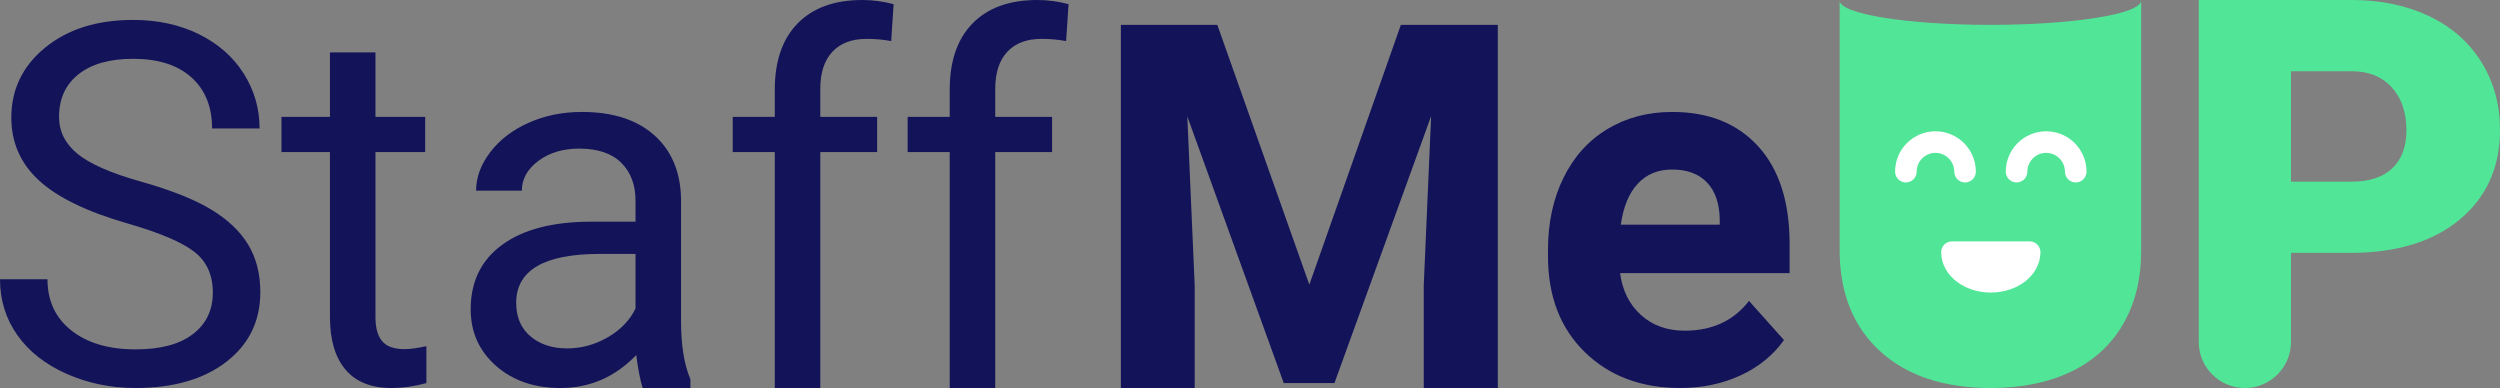 <?xml version="1.0" standalone="no"?><!-- Generator: Gravit.io --><svg xmlns="http://www.w3.org/2000/svg" xmlns:xlink="http://www.w3.org/1999/xlink" style="isolation:isolate" viewBox="0 0 2315.67 359.4" width="2315.67" height="359.4"><rect x="0" y="0" width="2315.67" height="359.4" fill="#808080" stroke="none"/><g style="isolation:isolate"><path d=" M 118.053 206.934 L 118.053 206.934 L 118.053 206.934 Q 61.761 190.753 36.122 167.166 L 36.122 167.166 L 36.122 167.166 Q 10.483 143.578 10.483 108.937 L 10.483 108.937 L 10.483 108.937 Q 10.483 69.738 41.82 44.099 L 41.82 44.099 L 41.82 44.099 Q 73.156 18.46 123.295 18.46 L 123.295 18.46 L 123.295 18.46 Q 157.48 18.46 184.258 31.678 L 184.258 31.678 L 184.258 31.678 Q 211.037 44.897 225.736 68.142 L 225.736 68.142 L 225.736 68.142 Q 240.436 91.388 240.436 118.964 L 240.436 118.964 L 196.451 118.964 L 196.451 118.964 Q 196.451 88.882 177.307 71.675 L 177.307 71.675 L 177.307 71.675 Q 158.164 54.468 123.295 54.468 L 123.295 54.468 L 123.295 54.468 Q 90.933 54.468 72.814 68.712 L 72.814 68.712 L 72.814 68.712 Q 54.696 82.956 54.696 108.253 L 54.696 108.253 L 54.696 108.253 Q 54.696 128.536 71.903 142.552 L 71.903 142.552 L 71.903 142.552 Q 89.109 156.568 130.474 168.191 L 130.474 168.191 L 130.474 168.191 Q 171.838 179.814 195.197 193.83 L 195.197 193.83 L 195.197 193.83 Q 218.557 207.846 229.838 226.534 L 229.838 226.534 L 229.838 226.534 Q 241.12 245.222 241.12 270.519 L 241.12 270.519 L 241.12 270.519 Q 241.12 310.857 209.669 335.129 L 209.669 335.129 L 209.669 335.129 Q 178.219 359.4 125.574 359.4 L 125.574 359.4 L 125.574 359.4 Q 91.388 359.4 61.761 346.296 L 61.761 346.296 L 61.761 346.296 Q 32.134 333.192 16.067 310.402 L 16.067 310.402 L 16.067 310.402 Q 0 287.611 0 258.668 L 0 258.668 L 43.985 258.668 L 43.985 258.668 Q 43.985 288.751 66.205 306.185 L 66.205 306.185 L 66.205 306.185 Q 88.426 323.62 125.574 323.62 L 125.574 323.62 L 125.574 323.62 Q 160.215 323.62 178.675 309.49 L 178.675 309.49 L 178.675 309.49 Q 197.135 295.36 197.135 270.975 L 197.135 270.975 L 197.135 270.975 Q 197.135 246.589 180.042 233.257 L 180.042 233.257 L 180.042 233.257 Q 162.949 219.925 118.053 206.934 Z  M 305.616 48.543 L 347.777 48.543 L 347.777 108.253 L 393.813 108.253 L 393.813 140.843 L 347.777 140.843 L 347.777 293.765 L 347.777 293.765 Q 347.777 308.578 353.931 315.985 L 353.931 315.985 L 353.931 315.985 Q 360.084 323.392 374.898 323.392 L 374.898 323.392 L 374.898 323.392 Q 382.191 323.392 394.953 320.657 L 394.953 320.657 L 394.953 354.842 L 394.953 354.842 Q 378.316 359.4 362.591 359.4 L 362.591 359.4 L 362.591 359.4 Q 334.331 359.4 319.973 342.308 L 319.973 342.308 L 319.973 342.308 Q 305.616 325.215 305.616 293.765 L 305.616 293.765 L 305.616 140.843 L 260.719 140.843 L 260.719 108.253 L 305.616 108.253 L 305.616 48.543 Z  M 639.491 359.4 L 595.278 359.4 L 595.278 359.4 Q 591.632 347.55 589.353 328.862 L 589.353 328.862 L 589.353 328.862 Q 559.954 359.4 519.159 359.4 L 519.159 359.4 L 519.159 359.4 Q 482.695 359.4 459.335 338.775 L 459.335 338.775 L 459.335 338.775 Q 435.975 318.15 435.975 286.472 L 435.975 286.472 L 435.975 286.472 Q 435.975 247.957 465.261 226.648 L 465.261 226.648 L 465.261 226.648 Q 494.546 205.339 547.647 205.339 L 547.647 205.339 L 588.669 205.339 L 588.669 185.967 L 588.669 185.967 Q 588.669 163.861 575.451 150.757 L 575.451 150.757 L 575.451 150.757 Q 562.233 137.652 536.48 137.652 L 536.48 137.652 L 536.48 137.652 Q 513.917 137.652 498.648 149.047 L 498.648 149.047 L 498.648 149.047 Q 483.379 160.443 483.379 176.624 L 483.379 176.624 L 440.989 176.624 L 440.989 176.624 Q 440.989 158.164 454.093 140.957 L 454.093 140.957 L 454.093 140.957 Q 467.198 123.75 489.646 113.723 L 489.646 113.723 L 489.646 113.723 Q 512.094 103.695 538.987 103.695 L 538.987 103.695 L 538.987 103.695 Q 581.604 103.695 605.762 125.004 L 605.762 125.004 L 605.762 125.004 Q 629.919 146.313 630.831 183.688 L 630.831 183.688 L 630.831 297.183 L 630.831 297.183 Q 630.831 331.141 639.491 351.196 L 639.491 351.196 L 639.491 359.4 Z  M 525.313 322.708 L 525.313 322.708 L 525.313 322.708 Q 545.14 322.708 562.916 312.453 L 562.916 312.453 L 562.916 312.453 Q 580.693 302.197 588.669 285.788 L 588.669 285.788 L 588.669 235.194 L 555.623 235.194 L 555.623 235.194 Q 478.137 235.194 478.137 280.547 L 478.137 280.547 L 478.137 280.547 Q 478.137 300.374 491.355 311.541 L 491.355 311.541 L 491.355 311.541 Q 504.574 322.708 525.313 322.708 Z  M 759.823 359.4 L 717.661 359.4 L 717.661 140.843 L 678.69 140.843 L 678.69 108.253 L 717.661 108.253 L 717.661 82.956 L 717.661 82.956 Q 717.661 43.301 738.856 21.651 L 738.856 21.651 L 738.856 21.651 Q 760.051 0 798.794 0 L 798.794 0 L 798.794 0 Q 813.38 0 827.738 3.874 L 827.738 3.874 L 825.459 38.06 L 825.459 38.06 Q 814.747 36.008 802.668 36.008 L 802.668 36.008 L 802.668 36.008 Q 782.157 36.008 770.99 47.973 L 770.99 47.973 L 770.99 47.973 Q 759.823 59.938 759.823 82.272 L 759.823 82.272 L 759.823 108.253 L 812.468 108.253 L 812.468 140.843 L 759.823 140.843 L 759.823 359.4 Z  M 921.861 359.4 L 879.699 359.4 L 879.699 140.843 L 840.728 140.843 L 840.728 108.253 L 879.699 108.253 L 879.699 82.956 L 879.699 82.956 Q 879.699 43.301 900.894 21.651 L 900.894 21.651 L 900.894 21.651 Q 922.089 0 960.832 0 L 960.832 0 L 960.832 0 Q 975.418 0 989.775 3.874 L 989.775 3.874 L 987.496 38.06 L 987.496 38.06 Q 976.785 36.008 964.706 36.008 L 964.706 36.008 L 964.706 36.008 Q 944.195 36.008 933.028 47.973 L 933.028 47.973 L 933.028 47.973 Q 921.861 59.938 921.861 82.272 L 921.861 82.272 L 921.861 108.253 L 974.506 108.253 L 974.506 140.843 L 921.861 140.843 L 921.861 359.4 Z " fill-rule="evenodd" fill="rgb(19,19,90)"/><path d=" M 1038.227 23.018 L 1127.565 23.018 L 1212.8 263.682 L 1297.579 23.018 L 1387.372 23.018 L 1387.372 359.4 L 1318.774 359.4 L 1318.774 264.138 L 1325.611 107.569 L 1236.046 354.842 L 1189.098 354.842 L 1099.761 107.797 L 1106.598 264.138 L 1106.598 359.4 L 1038.227 359.4 L 1038.227 23.018 Z  M 1556.247 359.4 L 1556.247 359.4 L 1556.247 359.4 Q 1502.006 359.4 1467.935 326.127 L 1467.935 326.127 L 1467.935 326.127 Q 1433.864 292.853 1433.864 237.473 L 1433.864 237.473 L 1433.864 231.092 L 1433.864 231.092 Q 1433.864 193.944 1448.222 164.659 L 1448.222 164.659 L 1448.222 164.659 Q 1462.58 135.373 1488.902 119.534 L 1488.902 119.534 L 1488.902 119.534 Q 1515.225 103.695 1548.954 103.695 L 1548.954 103.695 L 1548.954 103.695 Q 1599.548 103.695 1628.606 135.601 L 1628.606 135.601 L 1628.606 135.601 Q 1657.663 167.507 1657.663 226.078 L 1657.663 226.078 L 1657.663 252.97 L 1500.639 252.97 L 1500.639 252.97 Q 1503.83 277.128 1519.897 291.714 L 1519.897 291.714 L 1519.897 291.714 Q 1535.964 306.299 1560.577 306.299 L 1560.577 306.299 L 1560.577 306.299 Q 1598.637 306.299 1620.059 278.723 L 1620.059 278.723 L 1652.421 314.96 L 1652.421 314.96 Q 1637.608 335.927 1612.311 347.663 L 1612.311 347.663 L 1612.311 347.663 Q 1587.014 359.4 1556.247 359.4 Z  M 1548.726 157.024 L 1548.726 157.024 L 1548.726 157.024 Q 1529.127 157.024 1516.934 170.242 L 1516.934 170.242 L 1516.934 170.242 Q 1504.741 183.461 1501.323 208.074 L 1501.323 208.074 L 1592.939 208.074 L 1592.939 202.832 L 1592.939 202.832 Q 1592.483 180.954 1581.088 168.989 L 1581.088 168.989 L 1581.088 168.989 Q 1569.693 157.024 1548.726 157.024 Z " fill-rule="evenodd" fill="rgb(19,19,90)"/><path d=" M 2122.089 317 L 2122.091 317 L 2122.091 316.667 L 2122.091 316.667 L 2122.091 234.243 L 2176.634 234.243 L 2176.634 234.243 L 2176.634 234.243 L 2176.634 234.243 Q 2241.404 234.243 2278.537 203.198 L 2278.537 203.198 L 2278.537 203.198 Q 2315.67 172.152 2315.67 120.287 L 2315.67 120.287 L 2315.67 120.287 Q 2315.67 85.224 2298.504 57.587 L 2298.504 57.587 L 2298.504 57.587 Q 2281.337 29.95 2250.048 14.975 L 2250.048 14.975 L 2250.048 14.975 Q 2218.759 0 2178.095 0 L 2178.095 0 L 2036.624 0 L 2036.624 316.667 L 2036.624 316.667 L 2036.624 317 L 2036.625 317 C 2036.804 340.432 2055.883 359.4 2079.357 359.4 C 2102.831 359.4 2121.91 340.432 2122.089 317 Z  M 1983.298 0 L 1983.298 0.495 C 1983.298 12.926 1920.725 23.018 1843.653 23.018 C 1766.581 23.018 1704.008 12.926 1704.008 0.495 L 1704.008 0.495 L 1704.008 233.756 L 1704.008 233.756 Q 1704.738 292.195 1741.993 325.798 L 1741.993 325.798 L 1741.993 325.798 Q 1779.248 359.4 1844.018 359.4 L 1844.018 359.4 L 1844.018 359.4 Q 1886.873 359.4 1918.284 344.304 L 1918.284 344.304 L 1918.284 344.304 Q 1949.695 329.207 1966.497 300.353 L 1966.497 300.353 L 1966.497 300.353 Q 1983.298 271.498 1983.298 232.052 L 1983.298 232.052 L 1983.298 0 L 1983.298 0 Z  M 2122.091 65.987 L 2122.091 168.256 L 2178.095 168.256 L 2178.095 168.256 Q 2202.931 168.256 2215.959 155.838 L 2215.959 155.838 L 2215.959 155.838 Q 2228.986 143.419 2228.986 120.774 L 2228.986 120.774 L 2228.986 120.774 Q 2228.986 95.938 2215.593 81.084 L 2215.593 81.084 L 2215.593 81.084 Q 2202.201 66.231 2179.069 65.987 L 2179.069 65.987 L 2122.091 65.987 L 2122.091 65.987 L 2122.091 65.987 Z " fill-rule="evenodd" fill="rgb(81,229,152)"/><path d=" M 1877.88 159 C 1877.88 161.65 1876.83 164.2 1874.95 166.07 C 1873.08 167.95 1870.53 169 1867.88 169 C 1865.23 169 1862.68 167.95 1860.81 166.07 C 1858.94 164.2 1857.88 161.65 1857.88 159 C 1857.88 149.08 1861.82 139.56 1868.84 132.55 C 1875.85 125.54 1885.37 121.6 1895.28 121.6 C 1905.2 121.6 1914.72 125.54 1921.73 132.55 C 1928.75 139.56 1932.69 149.08 1932.69 159 C 1932.69 161.65 1931.63 164.2 1929.76 166.07 C 1927.88 167.95 1925.34 169 1922.69 169 C 1920.04 169 1917.49 167.95 1915.62 166.07 C 1913.74 164.2 1912.69 161.65 1912.69 159 C 1912.69 154.39 1910.85 149.96 1907.59 146.69 C 1904.33 143.43 1899.9 141.6 1895.28 141.6 C 1890.67 141.6 1886.24 143.43 1882.98 146.69 C 1879.72 149.96 1877.88 154.39 1877.88 159 Z " fill="rgb(255,255,255)"/><path d=" M 1889.998 233.634 C 1889.968 239.064 1888.548 244.394 1885.888 249.134 C 1884.598 251.434 1883.068 253.584 1881.308 255.554 C 1879.548 257.524 1877.588 259.334 1875.478 260.934 C 1871.118 264.204 1866.238 266.714 1861.038 268.354 C 1855.538 270.104 1849.788 270.994 1844.018 270.974 C 1838.238 270.994 1832.498 270.104 1826.998 268.354 C 1821.798 266.714 1816.918 264.204 1812.558 260.934 C 1810.438 259.334 1808.488 257.524 1806.718 255.554 C 1804.968 253.584 1803.428 251.434 1802.148 249.134 C 1799.478 244.394 1798.068 239.064 1798.038 233.634 C 1798.018 230.974 1799.068 228.414 1800.938 226.524 C 1802.818 224.634 1805.378 223.574 1808.038 223.574 L 1879.998 223.574 C 1882.658 223.574 1885.218 224.634 1887.088 226.524 C 1888.968 228.414 1890.018 230.974 1889.998 233.634 Z " fill="rgb(255,255,255)"/><path d=" M 1775.35 159 C 1775.35 161.65 1774.29 164.2 1772.42 166.07 C 1770.54 167.95 1768 169 1765.35 169 C 1762.7 169 1760.15 167.95 1758.28 166.07 C 1756.4 164.2 1755.35 161.65 1755.35 159 C 1755.35 149.08 1759.29 139.56 1766.3 132.55 C 1773.31 125.54 1782.84 121.6 1792.75 121.6 C 1802.67 121.6 1812.19 125.54 1819.2 132.55 C 1826.21 139.56 1830.16 149.08 1830.16 159 C 1830.16 161.65 1829.1 164.2 1827.23 166.07 C 1825.35 167.95 1822.81 169 1820.16 169 C 1817.5 169 1814.96 167.95 1813.08 166.07 C 1811.21 164.2 1810.16 161.65 1810.16 159 C 1810.16 154.39 1808.32 149.96 1805.06 146.69 C 1801.8 143.43 1797.37 141.6 1792.75 141.6 C 1788.14 141.6 1783.71 143.43 1780.45 146.69 C 1777.18 149.96 1775.35 154.39 1775.35 159 Z " fill="rgb(255,255,255)"/></g></svg>